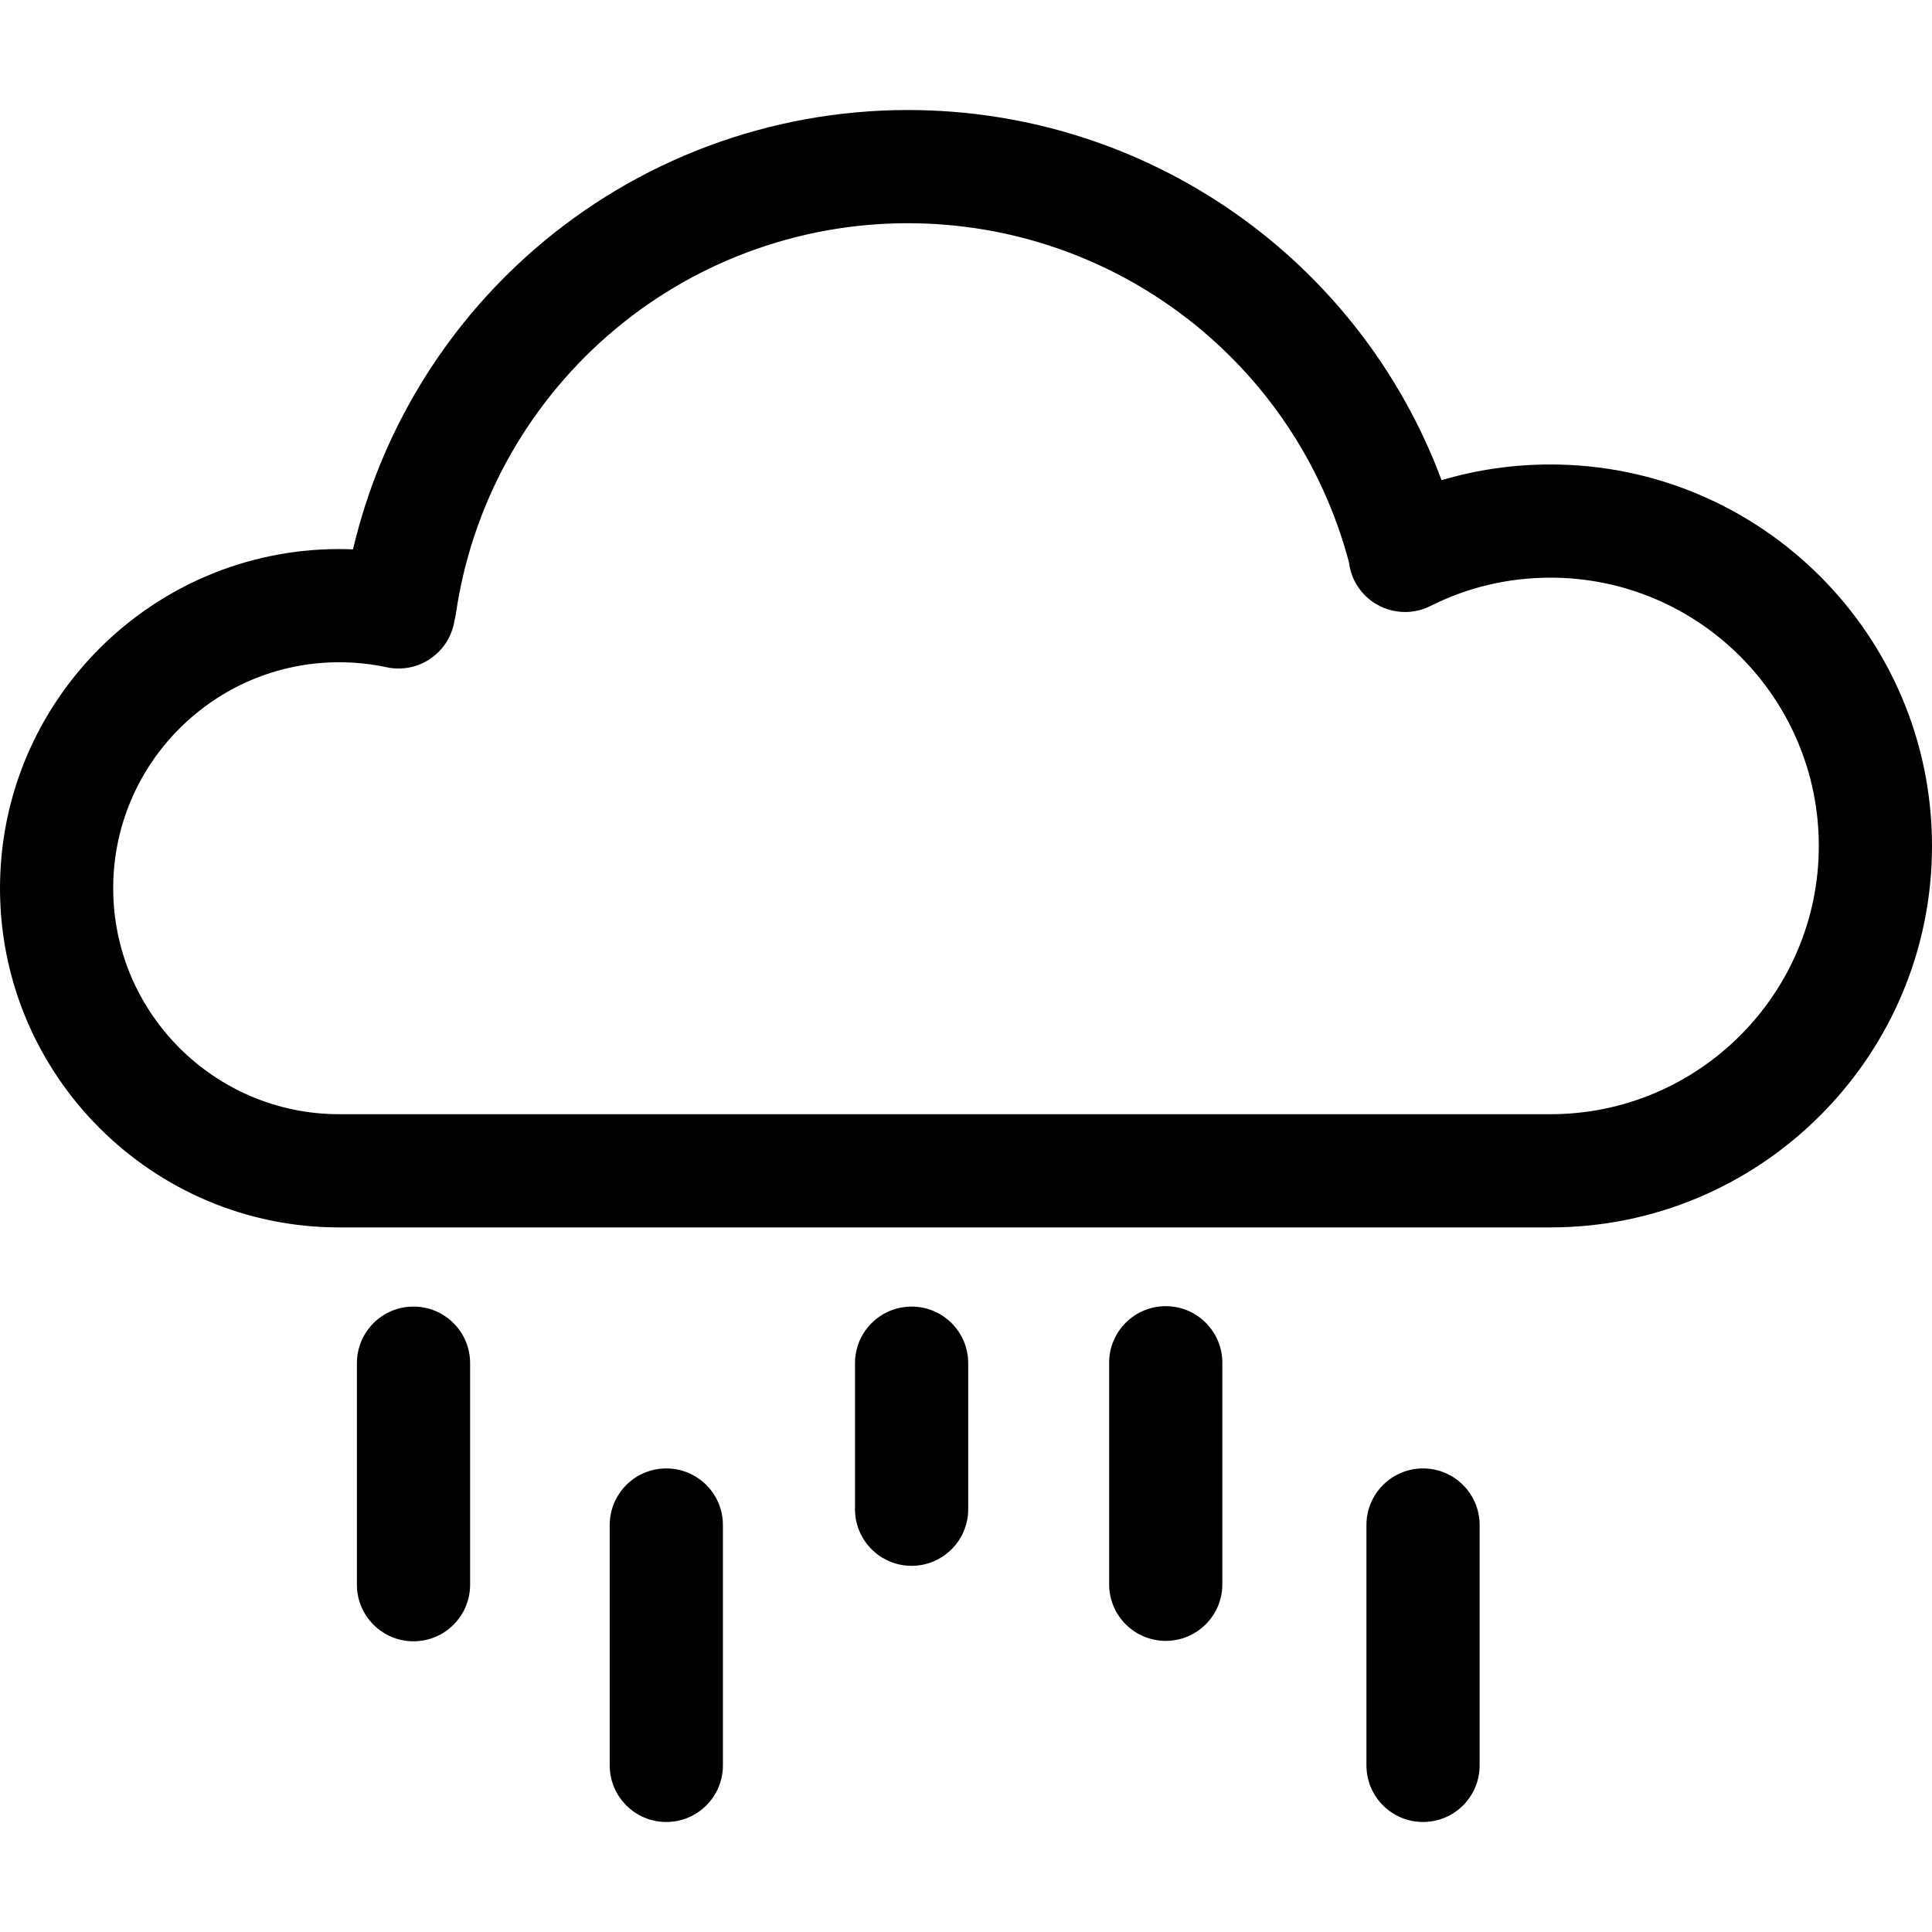 <?xml version="1.0" encoding="iso-8859-1"?>
<!-- Generator: Adobe Illustrator 19.0.0, SVG Export Plug-In . SVG Version: 6.00 Build 0)  -->
<svg version="1.1" id="Capa_1" xmlns="http://www.w3.org/2000/svg" xmlns:xlink="http://www.w3.org/1999/xlink" x="0px" y="0px"
	 viewBox="0 0 512 512" style="enable-background:new 0 0 512 512;" xml:space="preserve">
<g>
	<g>
		<path d="M410.909,123.091c-9.923,0-19.582,1.399-28.875,4.171c-21.786-58.498-77.836-98.106-141.477-98.106
			c-36.52,0-71.767,13.211-99.249,37.199c-23.92,20.879-40.581,48.653-47.758,79.232c-1.22-0.049-2.442-0.082-3.664-0.082
			C40.322,145.505,0,185.827,0,235.389c0,49.563,40.322,89.886,89.885,89.886h321.023c55.742,0,101.091-45.35,101.091-101.092
			C512,168.441,466.65,123.091,410.909,123.091z M410.909,295.275H89.885C56.864,295.275,30,268.411,30,235.389
			c0-33.021,26.864-59.885,59.886-59.885c4.252,0,8.489,0.445,12.597,1.323c8.105,1.736,16.073-3.43,17.805-11.531
			c0.056-0.262,0.085-0.522,0.127-0.784c0.167-0.606,0.312-1.222,0.405-1.861c4.121-28.484,18.403-54.656,40.217-73.696
			c22.017-19.217,50.259-29.801,79.522-29.801c54.967,0,102.847,36.868,116.916,89.805c0.2,1.679,0.671,3.352,1.473,4.951
			c3.715,7.404,12.729,10.396,20.134,6.681c9.922-4.978,20.631-7.502,31.829-7.502c39.2,0,71.092,31.892,71.092,71.092
			C482,263.383,450.108,295.275,410.909,295.275z"/>
	</g>
</g>
<g>
	<g>
		<path d="M109.584,346.257c-8.284,0-15,6.716-15,15v58.703c0,8.284,6.716,15,15,15s15-6.716,15-15v-58.703
			C124.584,352.973,117.868,346.257,109.584,346.257z"/>
	</g>
</g>
<g>
	<g>
		<path d="M241.584,346.257c-8.284,0-15,6.716-15,15v38.703c0,8.284,6.716,15,15,15c8.284,0,15-6.716,15-15v-38.703
			C256.583,352.973,249.868,346.257,241.584,346.257z"/>
	</g>
</g>
<g>
	<g>
		<path d="M308.932,346.148c-8.284,0-15,6.716-15,15v58.703c0,8.284,6.716,15,15,15s15-6.716,15-15v-58.703
			C323.932,352.864,317.216,346.148,308.932,346.148z"/>
	</g>
</g>
<g>
	<g>
		<path d="M176.579,389.148c-8.284,0-15,6.716-15,15v63.697c0,8.284,6.716,15,15,15s15-6.716,15-15v-63.697
			C191.579,395.864,184.863,389.148,176.579,389.148z"/>
	</g>
</g>
<g>
	<g>
		<path d="M377.119,389.148c-8.284,0-15,6.716-15,15v63.697c0,8.284,6.716,15,15,15c8.284,0,15-6.716,15-15v-63.697
			C392.119,395.864,385.403,389.148,377.119,389.148z"/>
	</g>
</g>
<g>
</g>
<g>
</g>
<g>
</g>
<g>
</g>
<g>
</g>
<g>
</g>
<g>
</g>
<g>
</g>
<g>
</g>
<g>
</g>
<g>
</g>
<g>
</g>
<g>
</g>
<g>
</g>
<g>
</g>
</svg>
